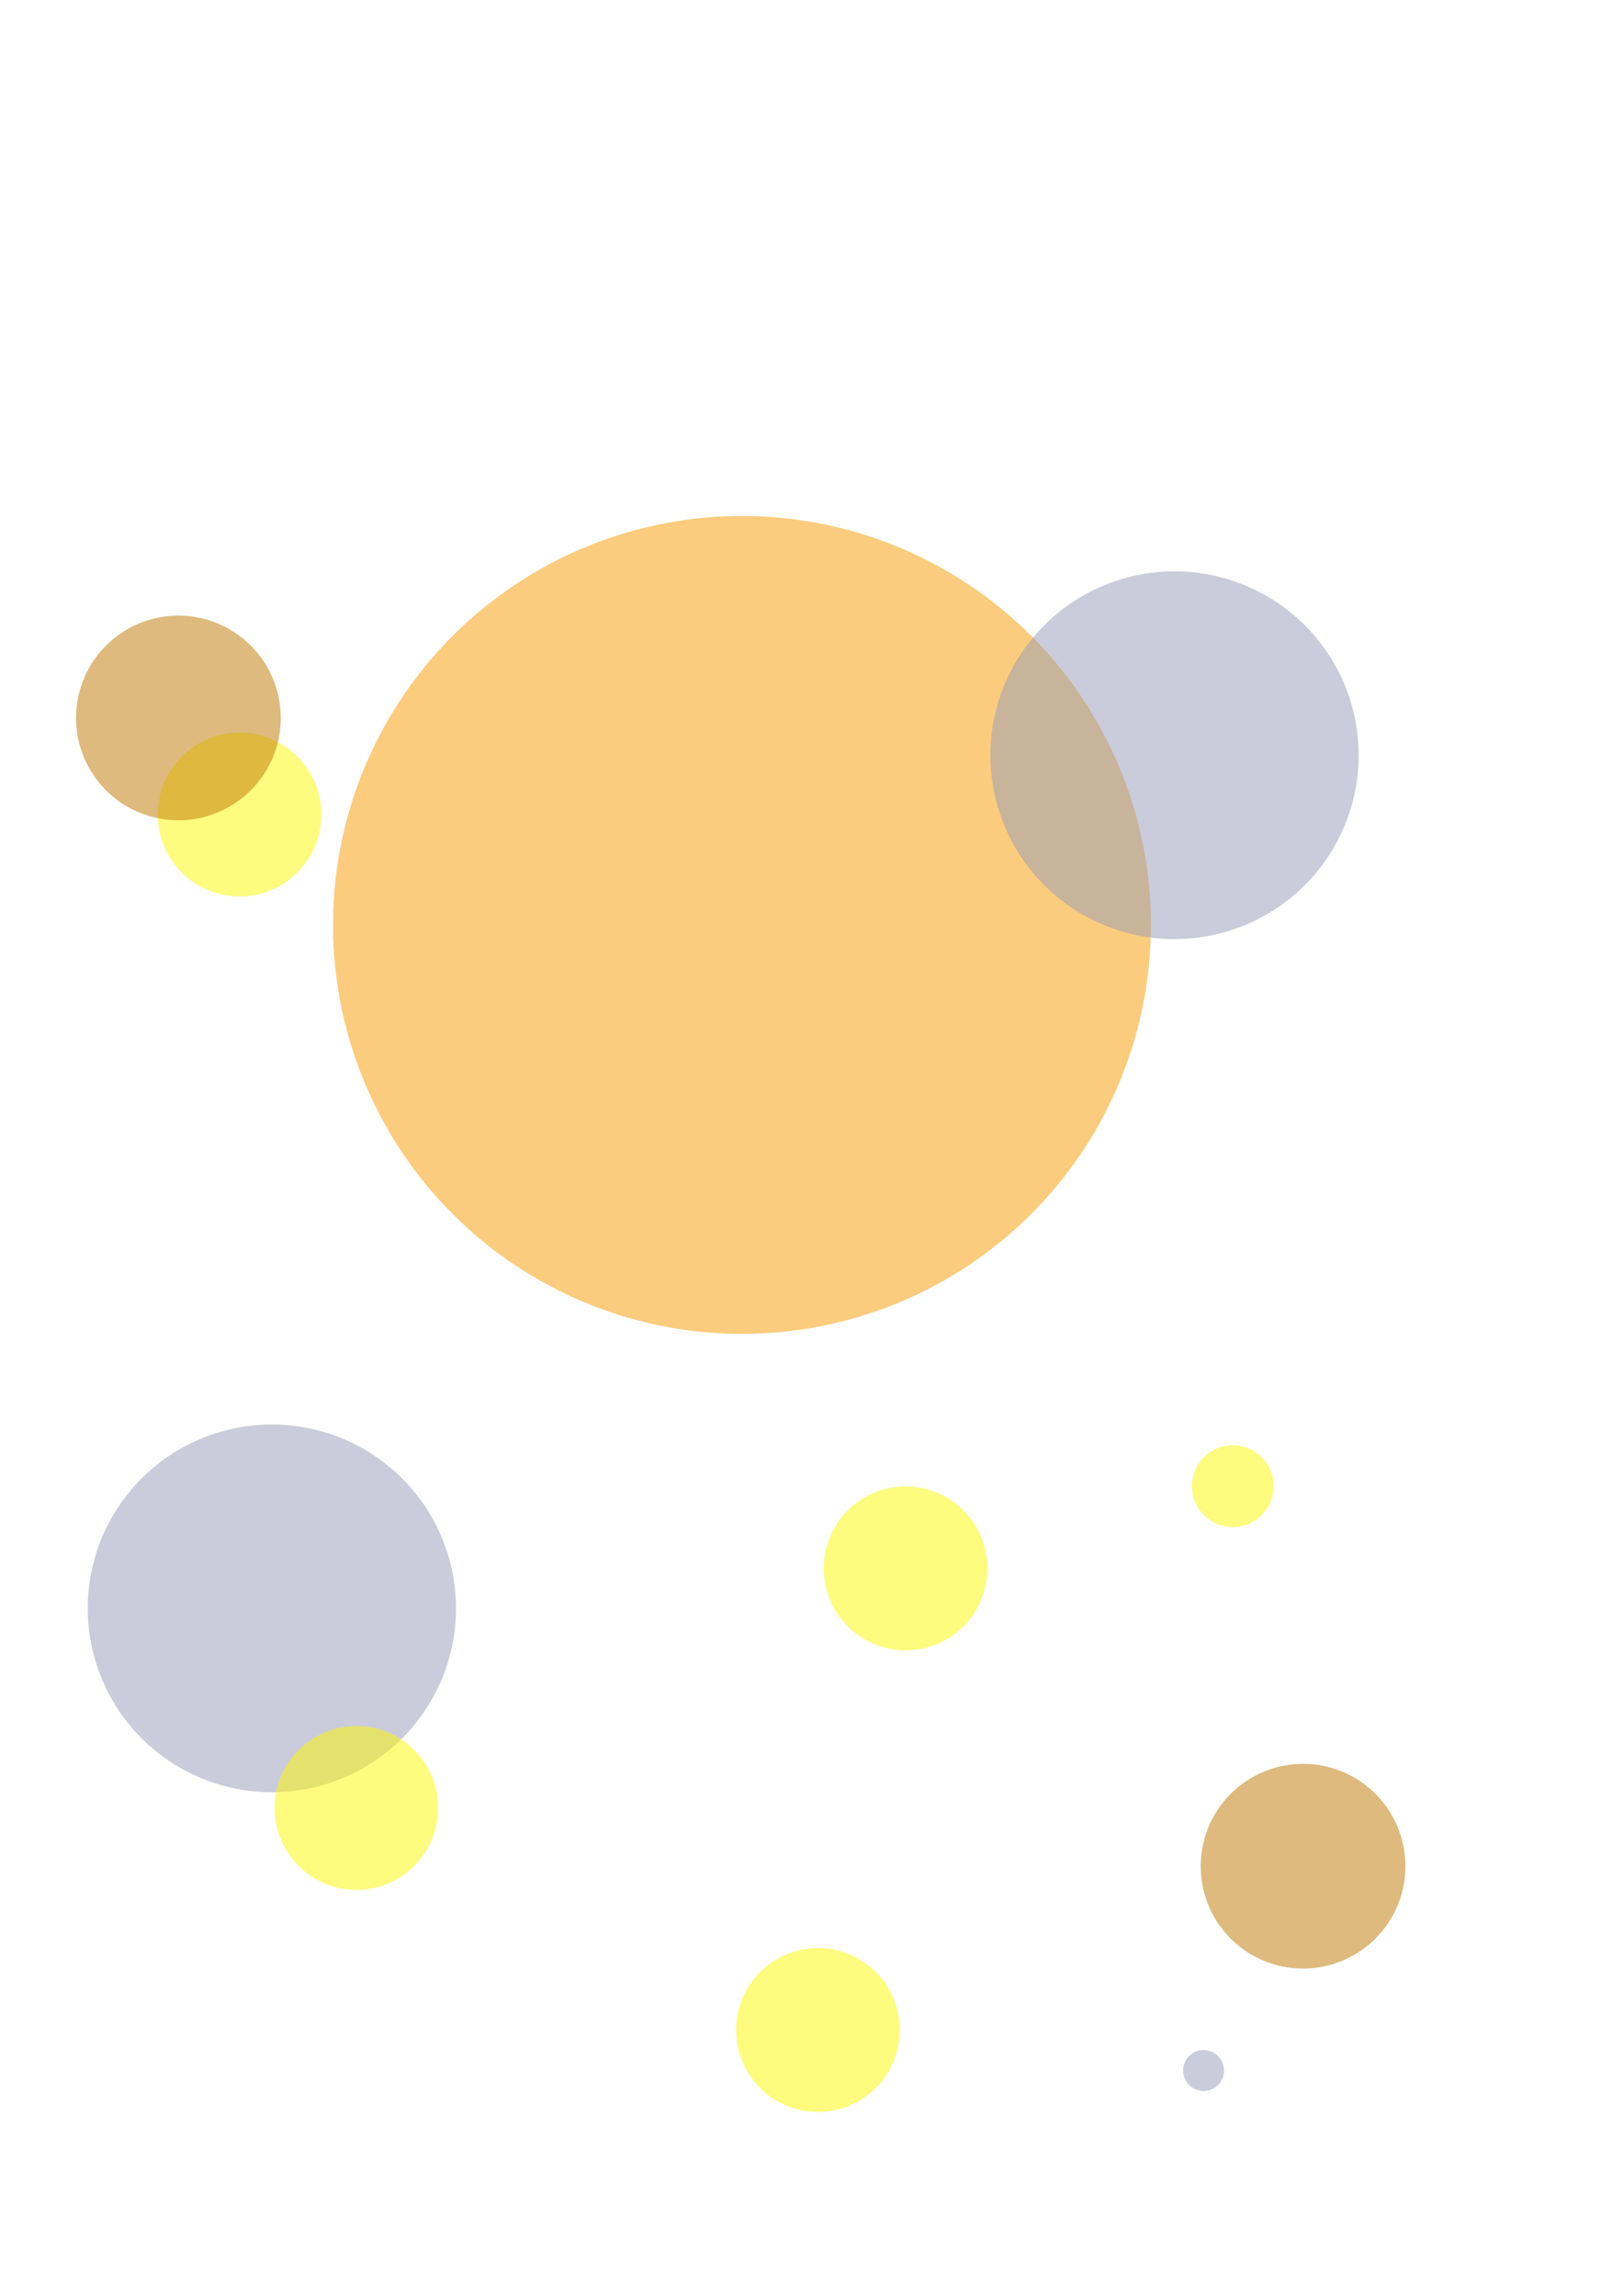 <?xml version="1.0" encoding="UTF-8" standalone="no"?>
<!-- Created with Inkscape (http://www.inkscape.org/) -->
<svg
   xmlns:dc="http://purl.org/dc/elements/1.1/"
   xmlns:cc="http://creativecommons.org/ns#"
   xmlns:rdf="http://www.w3.org/1999/02/22-rdf-syntax-ns#"
   xmlns:svg="http://www.w3.org/2000/svg"
   xmlns="http://www.w3.org/2000/svg"
   xmlns:sodipodi="http://sodipodi.sourceforge.net/DTD/sodipodi-0.dtd"
   xmlns:inkscape="http://www.inkscape.org/namespaces/inkscape"
   width="210mm"
   height="297mm"
   id="svg2"
   sodipodi:version="0.32"
   inkscape:version="0.46"
   sodipodi:docname="diffus.svg"
   inkscape:output_extension="org.inkscape.output.svg.inkscape">
  <defs
     id="defs4">
    <inkscape:perspective
       sodipodi:type="inkscape:persp3d"
       inkscape:vp_x="0 : 526.18109 : 1"
       inkscape:vp_y="0 : 1000 : 0"
       inkscape:vp_z="744.09448 : 526.18109 : 1"
       inkscape:persp3d-origin="372.04724 : 350.78739 : 1"
       id="perspective10" />
    <filter
       inkscape:collect="always"
       id="filter6032">
      <feGaussianBlur
         inkscape:collect="always"
         stdDeviation="17.875"
         id="feGaussianBlur6034" />
    </filter>
  </defs>
  <sodipodi:namedview
     id="base"
     pagecolor="#ffffff"
     bordercolor="#666666"
     borderopacity="1.0"
     inkscape:pageopacity="0.0"
     inkscape:pageshadow="2"
     inkscape:zoom="0.35"
     inkscape:cx="331.94963"
     inkscape:cy="520"
     inkscape:document-units="px"
     inkscape:current-layer="layer1"
     showgrid="false"
     inkscape:window-width="988"
     inkscape:window-height="664"
     inkscape:window-x="150"
     inkscape:window-y="98" />
  <g
     inkscape:label="Ebene 1"
     inkscape:groupmode="layer"
     id="layer1">
    <g
       id="g5887"
       style="filter:url(#filter6032)">
      <path
         transform="matrix(0.915,0,0,0.903,-22.764,-40.094)"
         d="M 640,545.219 A 218.571,221.429 0 1 1 202.857,545.219 A 218.571,221.429 0 1 1 640,545.219 z"
         sodipodi:ry="221.42857"
         sodipodi:rx="218.57143"
         sodipodi:cy="545.2193"
         sodipodi:cx="421.42856"
         id="path2383"
         style="fill:#f99c00;fill-opacity:0.504;stroke:none;stroke-width:19.789;stroke-linecap:round;stroke-linejoin:round;stroke-miterlimit:4;stroke-dasharray:none;stroke-dashoffset:0;"
         sodipodi:type="arc" />
      <path
         transform="matrix(0.412,0,0,0.406,-40.672,565.043)"
         d="M 640,545.219 A 218.571,221.429 0 1 1 202.857,545.219 A 218.571,221.429 0 1 1 640,545.219 z"
         sodipodi:ry="221.42857"
         sodipodi:rx="218.57143"
         sodipodi:cy="545.2193"
         sodipodi:cx="421.42856"
         id="path3155"
         style="fill:#989cb8;fill-opacity:0.504;stroke:none;stroke-width:19.789;stroke-linecap:round;stroke-linejoin:round;stroke-miterlimit:4;stroke-dasharray:none;stroke-dashoffset:0;"
         sodipodi:type="arc" />
      <path
         transform="matrix(0.183,0,0,0.181,40.019,299.585)"
         d="M 640,545.219 A 218.571,221.429 0 1 1 202.857,545.219 A 218.571,221.429 0 1 1 640,545.219 z"
         sodipodi:ry="221.42857"
         sodipodi:rx="218.57143"
         sodipodi:cy="545.2193"
         sodipodi:cx="421.42856"
         id="path3157"
         style="fill:#fcf800;fill-opacity:0.502;stroke:none;stroke-width:19.789;stroke-linecap:round;stroke-linejoin:round;stroke-miterlimit:4;stroke-dasharray:none;stroke-dashoffset:0;"
         sodipodi:type="arc" />
      <path
         transform="matrix(0.183,0,0,0.181,365.733,668.157)"
         d="M 640,545.219 A 218.571,221.429 0 1 1 202.857,545.219 A 218.571,221.429 0 1 1 640,545.219 z"
         sodipodi:ry="221.42857"
         sodipodi:rx="218.57143"
         sodipodi:cy="545.2193"
         sodipodi:cx="421.42856"
         id="path3927"
         style="fill:#fcf800;fill-opacity:0.502;stroke:none;stroke-width:19.789;stroke-linecap:round;stroke-linejoin:round;stroke-miterlimit:4;stroke-dasharray:none;stroke-dashoffset:0"
         sodipodi:type="arc" />
      <path
         transform="matrix(9.1503269e-2,0,0,9.032258e-2,564.295,677.402)"
         d="M 640,545.219 A 218.571,221.429 0 1 1 202.857,545.219 A 218.571,221.429 0 1 1 640,545.219 z"
         sodipodi:ry="221.42857"
         sodipodi:rx="218.57143"
         sodipodi:cy="545.2193"
         sodipodi:cx="421.42856"
         id="path3929"
         style="fill:#fcf800;fill-opacity:0.502;stroke:none;stroke-width:19.789;stroke-linecap:round;stroke-linejoin:round;stroke-miterlimit:4;stroke-dasharray:none;stroke-dashoffset:0;"
         sodipodi:type="arc" />
      <path
         transform="matrix(0.183,0,0,0.181,322.876,893.871)"
         d="M 640,545.219 A 218.571,221.429 0 1 1 202.857,545.219 A 218.571,221.429 0 1 1 640,545.219 z"
         sodipodi:ry="221.42857"
         sodipodi:rx="218.57143"
         sodipodi:cy="545.2193"
         sodipodi:cx="421.42856"
         id="path3931"
         style="fill:#fcf800;fill-opacity:0.502;stroke:none;stroke-width:19.789;stroke-linecap:round;stroke-linejoin:round;stroke-miterlimit:4;stroke-dasharray:none;stroke-dashoffset:0;"
         sodipodi:type="arc" />
      <path
         transform="matrix(0.412,0,0,0.406,400.756,147.9)"
         d="M 640,545.219 A 218.571,221.429 0 1 1 202.857,545.219 A 218.571,221.429 0 1 1 640,545.219 z"
         sodipodi:ry="221.42857"
         sodipodi:rx="218.57143"
         sodipodi:cy="545.2193"
         sodipodi:cx="421.42856"
         id="path3933"
         style="fill:#989cb8;fill-opacity:0.504;stroke:none;stroke-width:19.789;stroke-linecap:round;stroke-linejoin:round;stroke-miterlimit:4;stroke-dasharray:none;stroke-dashoffset:0;"
         sodipodi:type="arc" />
      <path
         transform="matrix(0.183,0,0,0.181,97.162,785.299)"
         d="M 640,545.219 A 218.571,221.429 0 1 1 202.857,545.219 A 218.571,221.429 0 1 1 640,545.219 z"
         sodipodi:ry="221.42857"
         sodipodi:rx="218.57143"
         sodipodi:cy="545.2193"
         sodipodi:cx="421.42856"
         id="path3935"
         style="fill:#fcf800;fill-opacity:0.502;stroke:none;stroke-width:19.789;stroke-linecap:round;stroke-linejoin:round;stroke-miterlimit:4;stroke-dasharray:none;stroke-dashoffset:0;"
         sodipodi:type="arc" />
      <path
         transform="matrix(0.229,0,0,0.226,-9.262,227.82)"
         d="M 640,545.219 A 218.571,221.429 0 1 1 202.857,545.219 A 218.571,221.429 0 1 1 640,545.219 z"
         sodipodi:ry="221.42857"
         sodipodi:rx="218.57143"
         sodipodi:cy="545.2193"
         sodipodi:cx="421.42856"
         id="path3957"
         style="fill:#bf7800;fill-opacity:0.504;stroke:none;stroke-width:19.789;stroke-linecap:round;stroke-linejoin:round;stroke-miterlimit:4;stroke-dasharray:none;stroke-dashoffset:0;"
         sodipodi:type="arc" />
      <path
         transform="matrix(4.5751634e-2,0,0,4.516129e-2,569.29,987.739)"
         d="M 640,545.219 A 218.571,221.429 0 1 1 202.857,545.219 A 218.571,221.429 0 1 1 640,545.219 z"
         sodipodi:ry="221.42857"
         sodipodi:rx="218.57143"
         sodipodi:cy="545.2193"
         sodipodi:cx="421.42856"
         id="path3959"
         style="fill:#989cb8;fill-opacity:0.504;stroke:none;stroke-width:19.789;stroke-linecap:round;stroke-linejoin:round;stroke-miterlimit:4;stroke-dasharray:none;stroke-dashoffset:0;"
         sodipodi:type="arc" />
      <path
         transform="matrix(0.229,0,0,0.226,540.738,789.248)"
         d="M 640,545.219 A 218.571,221.429 0 1 1 202.857,545.219 A 218.571,221.429 0 1 1 640,545.219 z"
         sodipodi:ry="221.42857"
         sodipodi:rx="218.57143"
         sodipodi:cy="545.2193"
         sodipodi:cx="421.42856"
         id="path5885"
         style="fill:#bf7800;fill-opacity:0.504;stroke:none;stroke-width:19.789;stroke-linecap:round;stroke-linejoin:round;stroke-miterlimit:4;stroke-dasharray:none;stroke-dashoffset:0"
         sodipodi:type="arc" />
    </g>
  </g>
</svg>
